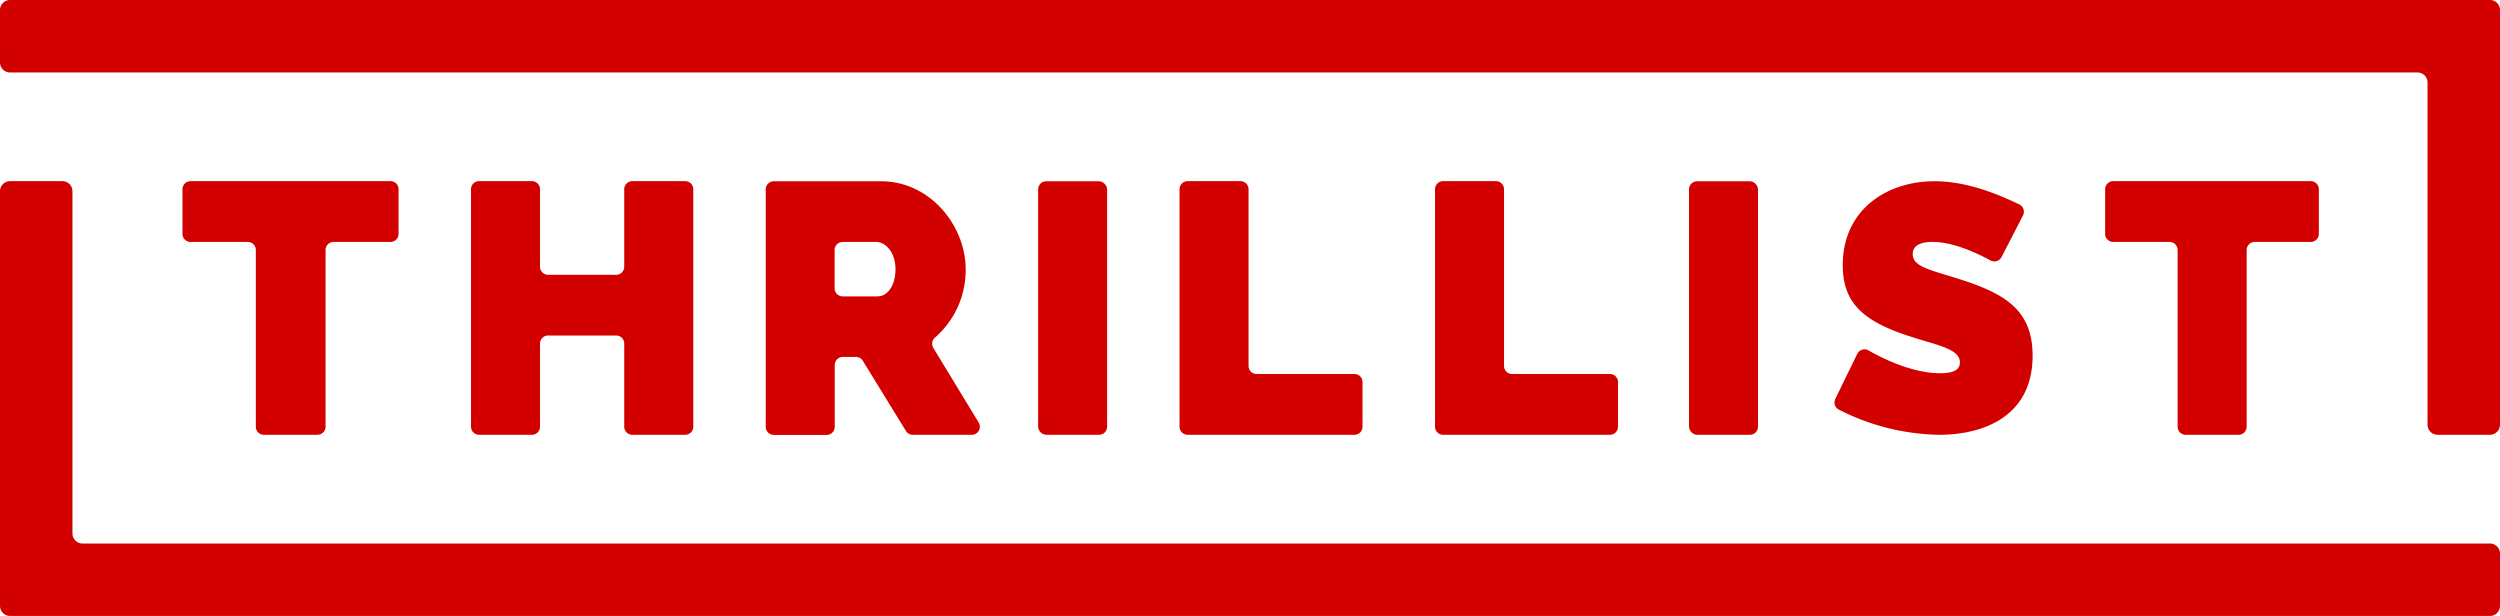<svg id="Layer_1" data-name="Layer 1" xmlns="http://www.w3.org/2000/svg" viewBox="0 0 621 153"><defs><style>.cls-1{fill:#d30000;}</style></defs><title>DART_Logo_FINAL</title><path class="cls-1" d="M618.5,0H2.43A2.5,2.5,0,0,0,0,2.5H0v13A2.5,2.5,0,0,0,2.43,18H600.5a2.5,2.5,0,0,1,2.5,2.5v85h0a2.5,2.5,0,0,0,2.5,2.5h13a2.5,2.5,0,0,0,2.5-2.5h0V2.5A2.5,2.5,0,0,0,618.5,0Z"/><path class="cls-1" d="M2.5,153H618.57A2.5,2.5,0,0,0,621,150.5h0v-13a2.5,2.5,0,0,0-2.43-2.49H20.5a2.5,2.5,0,0,1-2.5-2.5v-85h0A2.5,2.5,0,0,0,15.5,45H2.5A2.5,2.5,0,0,0,0,47.5H0v103A2.5,2.5,0,0,0,2.5,153Z"/><path class="cls-1" d="M97,60.1H82.87a2,2,0,0,0-2,2V106a2,2,0,0,1-2,2H65.55a2,2,0,0,1-2-2V62.1a2,2,0,0,0-2-2H47.33a2,2,0,0,1-2-2V47a2,2,0,0,1,2-2H97a2,2,0,0,1,2,2V58.1A2,2,0,0,1,97,60.1Z"/><path class="cls-1" d="M172.21,47v59a2,2,0,0,1-2,2H157.06a2,2,0,0,1-2-2V85.34a2,2,0,0,0-2-2H136.14a2,2,0,0,0-2,2V106a2,2,0,0,1-2,2H119a2,2,0,0,1-2-2V47a2,2,0,0,1,2-2h13.14a2,2,0,0,1,2,2V66.26a2,2,0,0,0,2,2h16.92a2,2,0,0,0,2-2V47a2,2,0,0,1,2-2h13.14A2,2,0,0,1,172.21,47Z"/><path class="cls-1" d="M243.13,105l-11.3-18.59a2.06,2.06,0,0,1,.42-2.56,22.14,22.14,0,0,0,7.62-17c0-10.73-8.79-21.82-21-21.82H192.21a2,2,0,0,0-2,2v59a2,2,0,0,0,2,2h13.14a2,2,0,0,0,2-2V90.66a2,2,0,0,1,2-2h3.3a2,2,0,0,1,1.7,1L225,107a2,2,0,0,0,1.7,1h14.67A2,2,0,0,0,243.13,105Zm-25-31.38h-8.81a2,2,0,0,1-2-2V62.1a2,2,0,0,1,2-2h8.37c2.11,0,4.75,2.4,4.75,6.74S220.27,73.59,218.16,73.59Z"/><rect class="cls-1" x="257.87" y="45.03" width="17.14" height="62.97" rx="2" ry="2"/><path class="cls-1" d="M293,106V47a2,2,0,0,1,2-2h13.14a2,2,0,0,1,2,2v43.9a2,2,0,0,0,2,2h24.31a2,2,0,0,1,2,2V106a2,2,0,0,1-2,2H295A2,2,0,0,1,293,106Z"/><path class="cls-1" d="M356.46,106V47a2,2,0,0,1,2-2h13.14a2,2,0,0,1,2,2v43.9a2,2,0,0,0,2,2h24.31a2,2,0,0,1,2,2V106a2,2,0,0,1-2,2H358.46A2,2,0,0,1,356.46,106Z"/><rect class="cls-1" x="419.55" y="45.03" width="17.14" height="62.97" rx="2" ry="2"/><path class="cls-1" d="M497.18,63.86a2,2,0,0,1-2.73.84c-3-1.63-9.09-4.61-14.42-4.61-2.93,0-4.91.87-4.91,3,0,3.21,4.31,3.91,11.36,6.17,11.28,3.56,18.42,7.56,18.42,19.11,0,14.85-11.88,19.63-23.24,19.63a56.51,56.51,0,0,1-24.91-6.26,2,2,0,0,1-.86-2.65l5.45-11.18a2,2,0,0,1,2.78-.87c3.36,1.92,10.82,5.67,17.81,5.67,3.61,0,4.91-1,4.91-2.69,0-3.56-6.28-4.34-13.6-6.86-10.76-3.65-15.5-8.25-15.5-17.29,0-13.64,10.76-20.85,22.81-20.85,7.94,0,15.6,3.13,21.07,5.78a2,2,0,0,1,.89,2.72Z"/><path class="cls-1" d="M574,60.1H560.07a2,2,0,0,0-2,2V106a2,2,0,0,1-2,2H542.92a2,2,0,0,1-2-2V62.1a2,2,0,0,0-2-2h-14a2,2,0,0,1-2-2V47a2,2,0,0,1,2-2H574a2,2,0,0,1,2,2V58.1A2,2,0,0,1,574,60.1Z"/></svg>